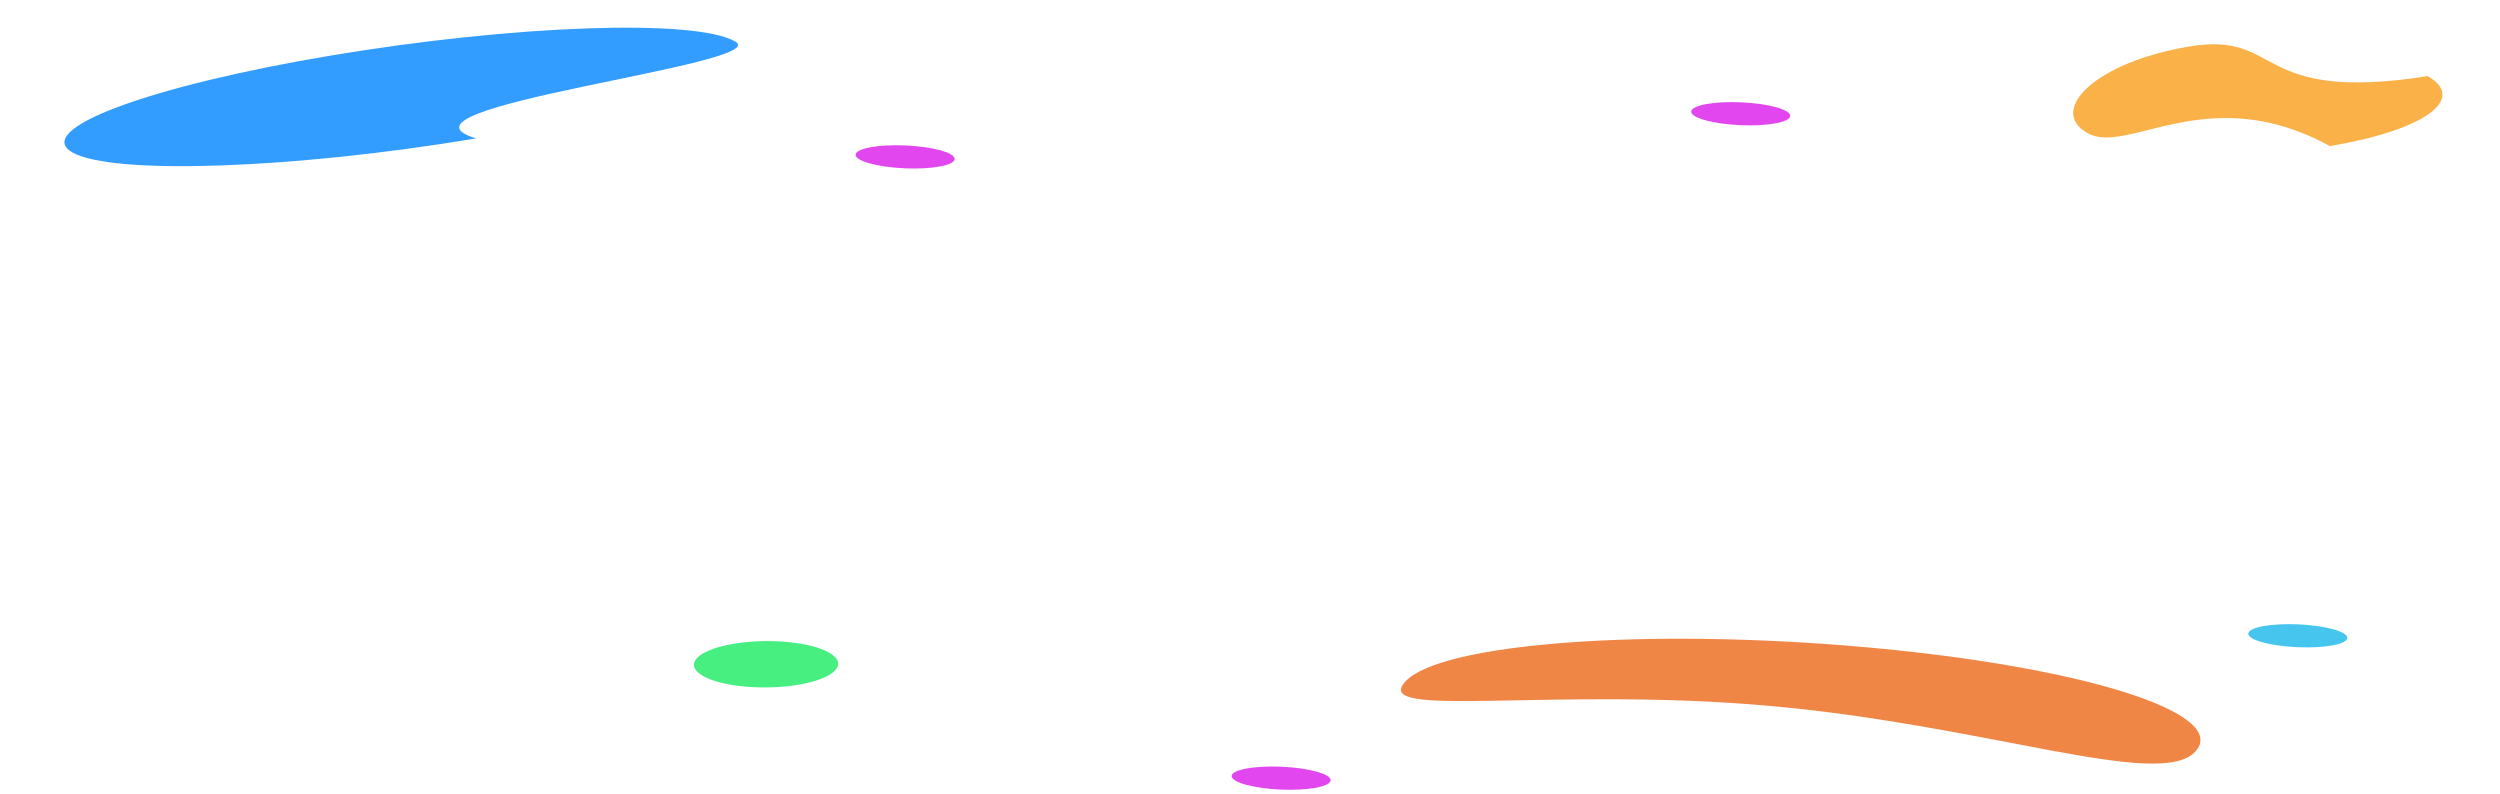 <svg width="1285" height="408" viewBox="0 0 1285 408" fill="none" xmlns="http://www.w3.org/2000/svg">
<path d="M1128.33 386.371C1110.07 406.089 1021.52 372.776 909.42 362.81C797.316 352.844 704.103 370 722.369 350.281C740.636 330.563 846.321 322.657 958.425 332.623C1070.53 342.589 1146.6 366.653 1128.33 386.371Z" fill="#EB6818" fill-opacity="0.8"/>
<ellipse cx="35.629" cy="15.646" rx="35.629" ry="15.646" transform="matrix(0.996 0.089 -0.68 0.734 368.888 326.775)" fill="#18EB60" fill-opacity="0.8"/>
<ellipse cx="25.026" cy="7.559" rx="25.026" ry="7.559" transform="matrix(0.996 0.089 -0.68 0.734 638.728 392.193)" fill="#DA18EB" fill-opacity="0.8"/>
<ellipse cx="25.026" cy="7.559" rx="25.026" ry="7.559" transform="matrix(0.996 0.089 -0.68 0.734 445.45 72.864)" fill="#DA18EB" fill-opacity="0.8"/>
<ellipse cx="25.026" cy="7.559" rx="25.026" ry="7.559" transform="matrix(0.996 0.089 -0.68 0.734 874.956 50.689)" fill="#DA18EB" fill-opacity="0.8"/>
<ellipse cx="25.026" cy="7.559" rx="25.026" ry="7.559" transform="matrix(0.996 0.089 -0.68 0.734 1161.29 319.013)" fill="#18B8EB" fill-opacity="0.8"/>
<path d="M244.7 71.141C150.609 86.882 57.692 90.097 37.166 78.322C16.64 66.547 76.276 44.241 170.368 28.501C264.46 12.76 357.376 9.545 377.903 21.32C398.429 33.095 191.787 55.124 244.7 71.141Z" fill="#0085FF" fill-opacity="0.8"/>
<path d="M1197.54 75.082C1134.91 40.71 1093.45 80.166 1072.92 68.391C1052.4 56.616 1076.94 31.988 1125.24 23.908C1173.54 15.828 1157.45 53.292 1247.83 39.131C1268.36 50.906 1245.85 67.001 1197.54 75.082Z" fill="#F79E1B" fill-opacity="0.8"/>
</svg>
